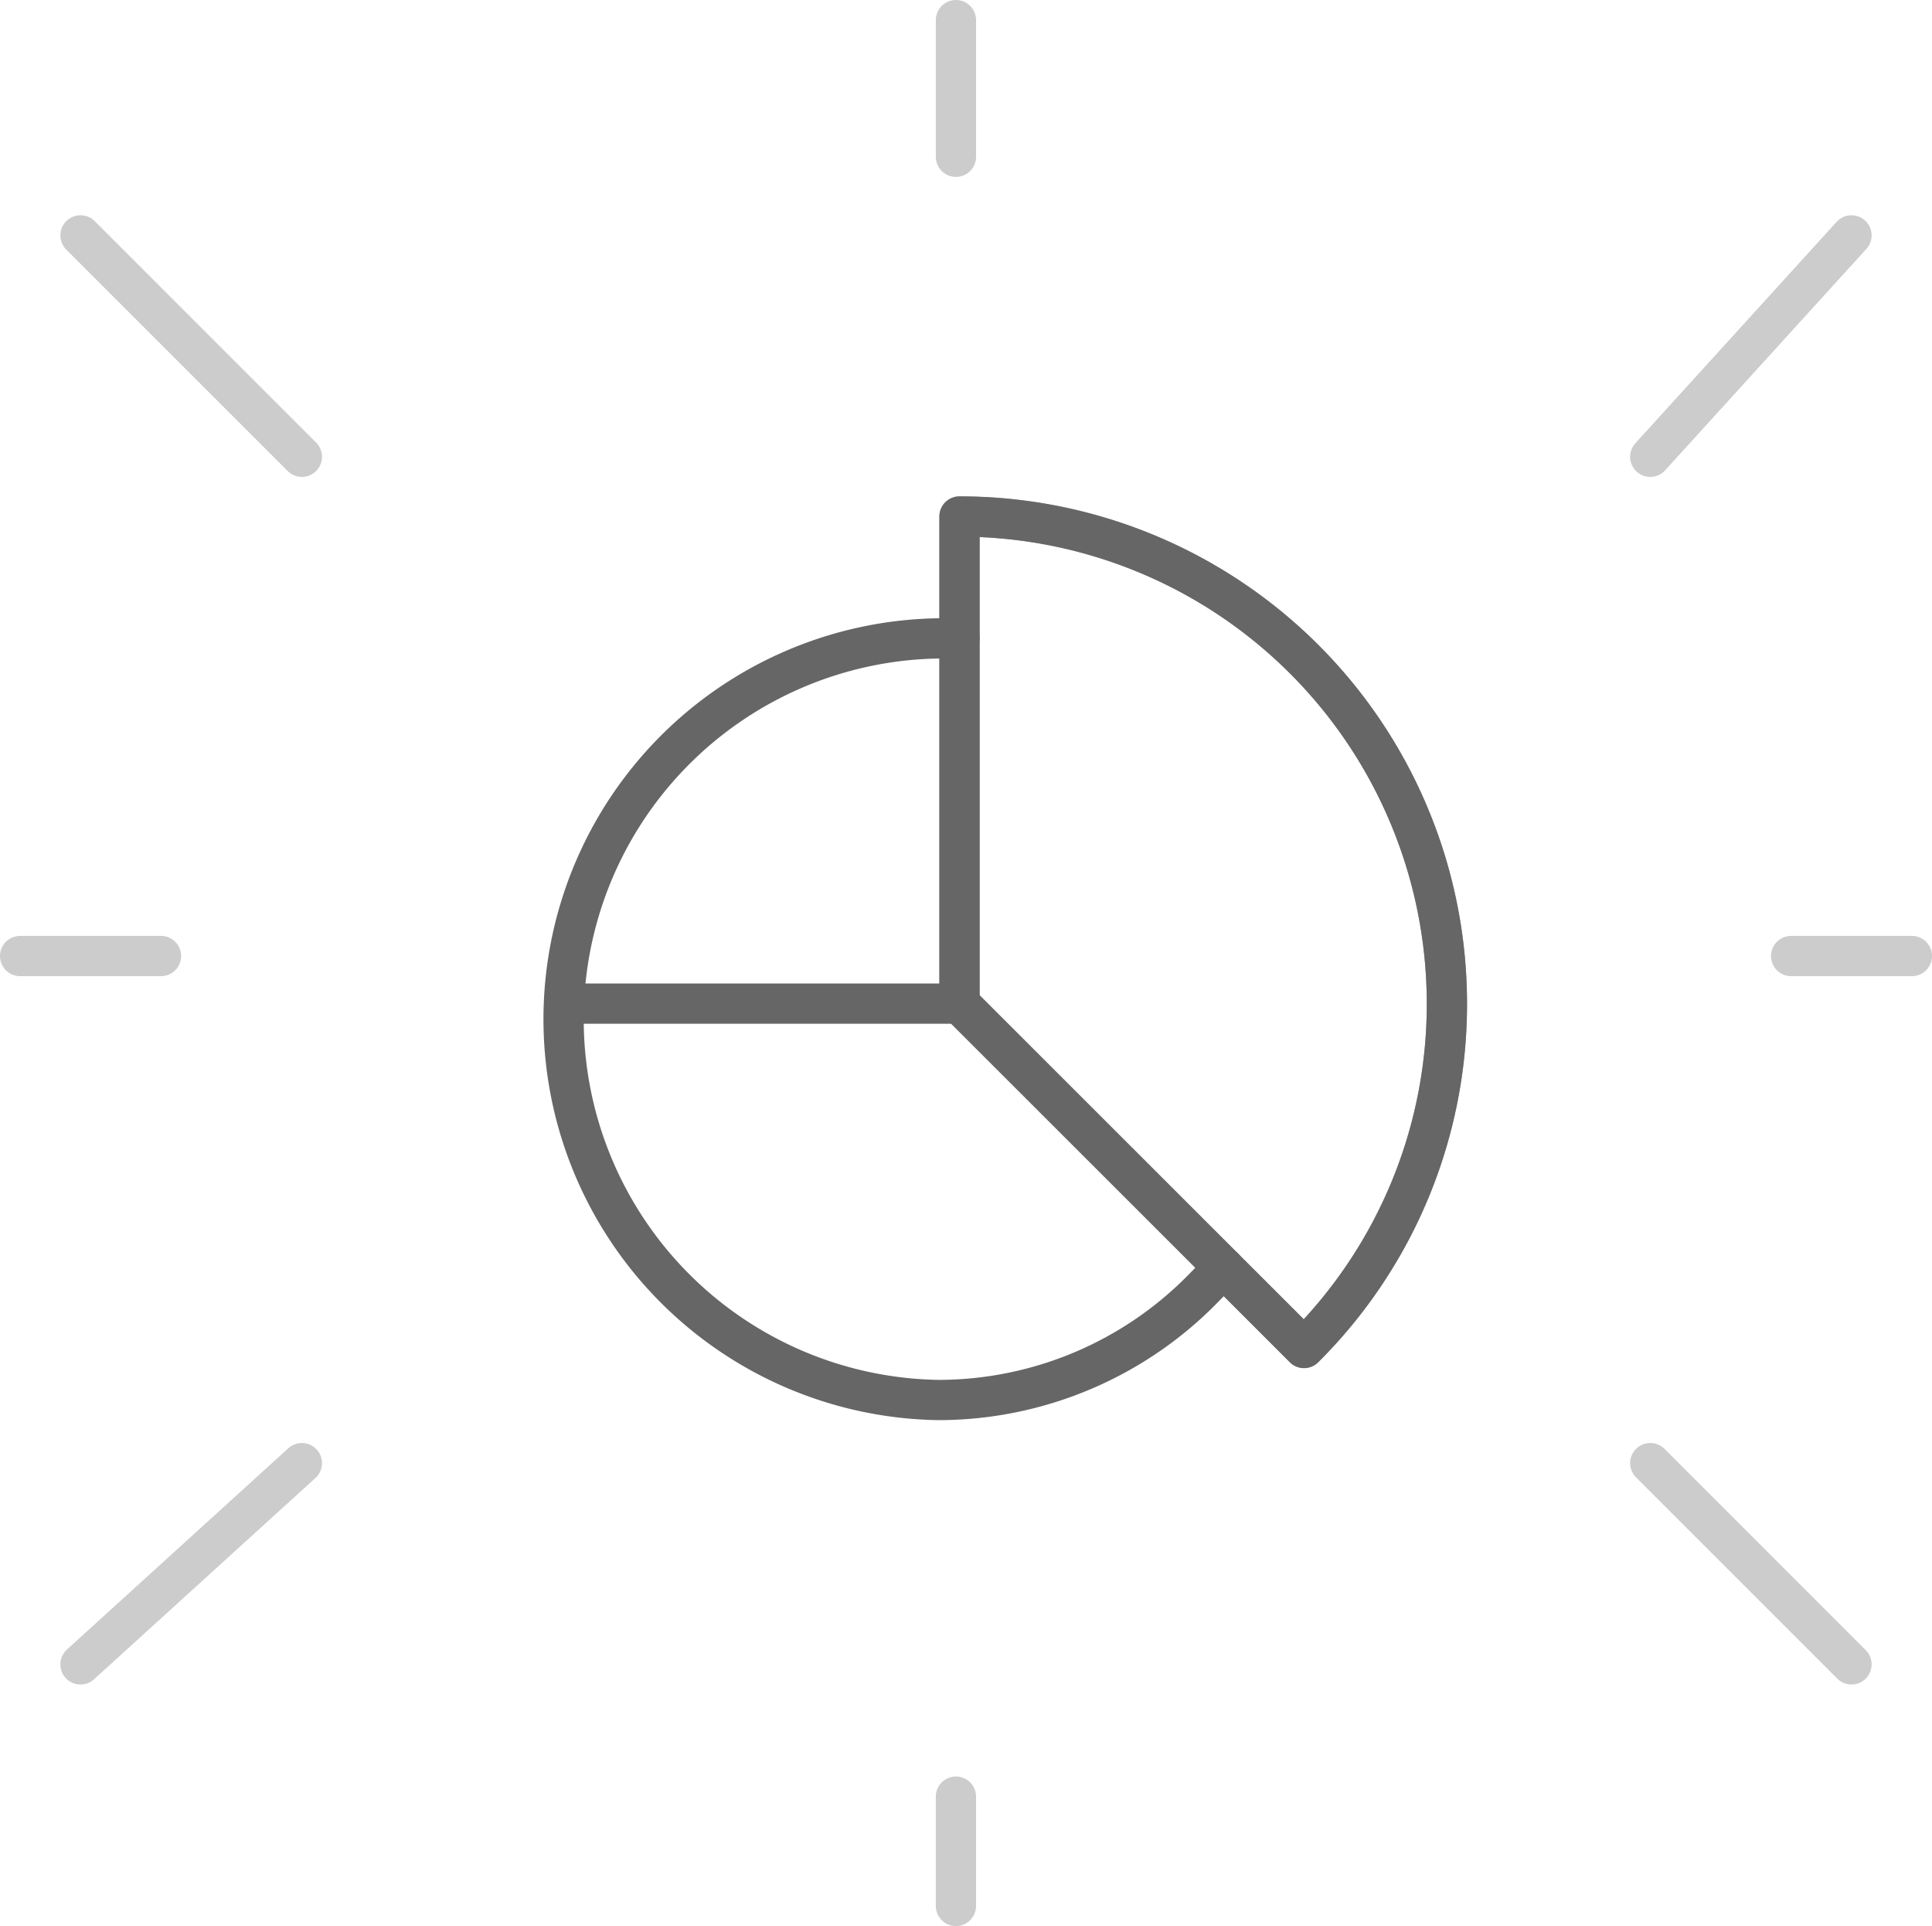 <svg xmlns="http://www.w3.org/2000/svg" width="96" height="95.695" viewBox="0 0 96 95.695"><defs><style>.a,.b,.c{fill:none;stroke-linecap:round;stroke-linejoin:round;stroke-width:2px;}.a{stroke:#999;}.b{stroke:#ccc;}.c{stroke:#666;}</style></defs><g transform="translate(-159 -320)"><path class="a" d="M1856.219,3144.2a24.084,24.084,0,0,1-7.1,17.111L1832,3144.2V3120A24.208,24.208,0,0,1,1856.219,3144.2Z" transform="translate(-1625.323 -2774.337)"/><line class="b" x1="10" y2="11" transform="translate(241 331.695)"/><line class="b" x1="10" y1="10" transform="translate(241 392.695)"/><line class="b" y1="10" x2="11" transform="translate(163 392.695)"/><line class="b" x2="11" y2="11" transform="translate(163 331.695)"/><line class="b" x1="6" transform="translate(248 367.5)"/><line class="b" x2="7" transform="translate(160 367.5)"/><line class="b" x1="5.432" transform="translate(206.5 409.264) rotate(90)"/><line class="b" x2="6.79" transform="translate(206.5 321) rotate(90)"/><path class="c" d="M1825.677,3128h-1.057a18.923,18.923,0,0,0,0,37.841,18.415,18.415,0,0,0,13.166-5.542l1.015-1.038" transform="translate(-1619 -2776.282)"/><path class="c" d="M1856.219,3144.2a24.084,24.084,0,0,1-7.1,17.111L1832,3144.2V3120A24.208,24.208,0,0,1,1856.219,3144.2Z" transform="translate(-1625.323 -2774.337)"/><line class="c" x2="19.022" transform="translate(187.656 369.865)"/></g></svg>
